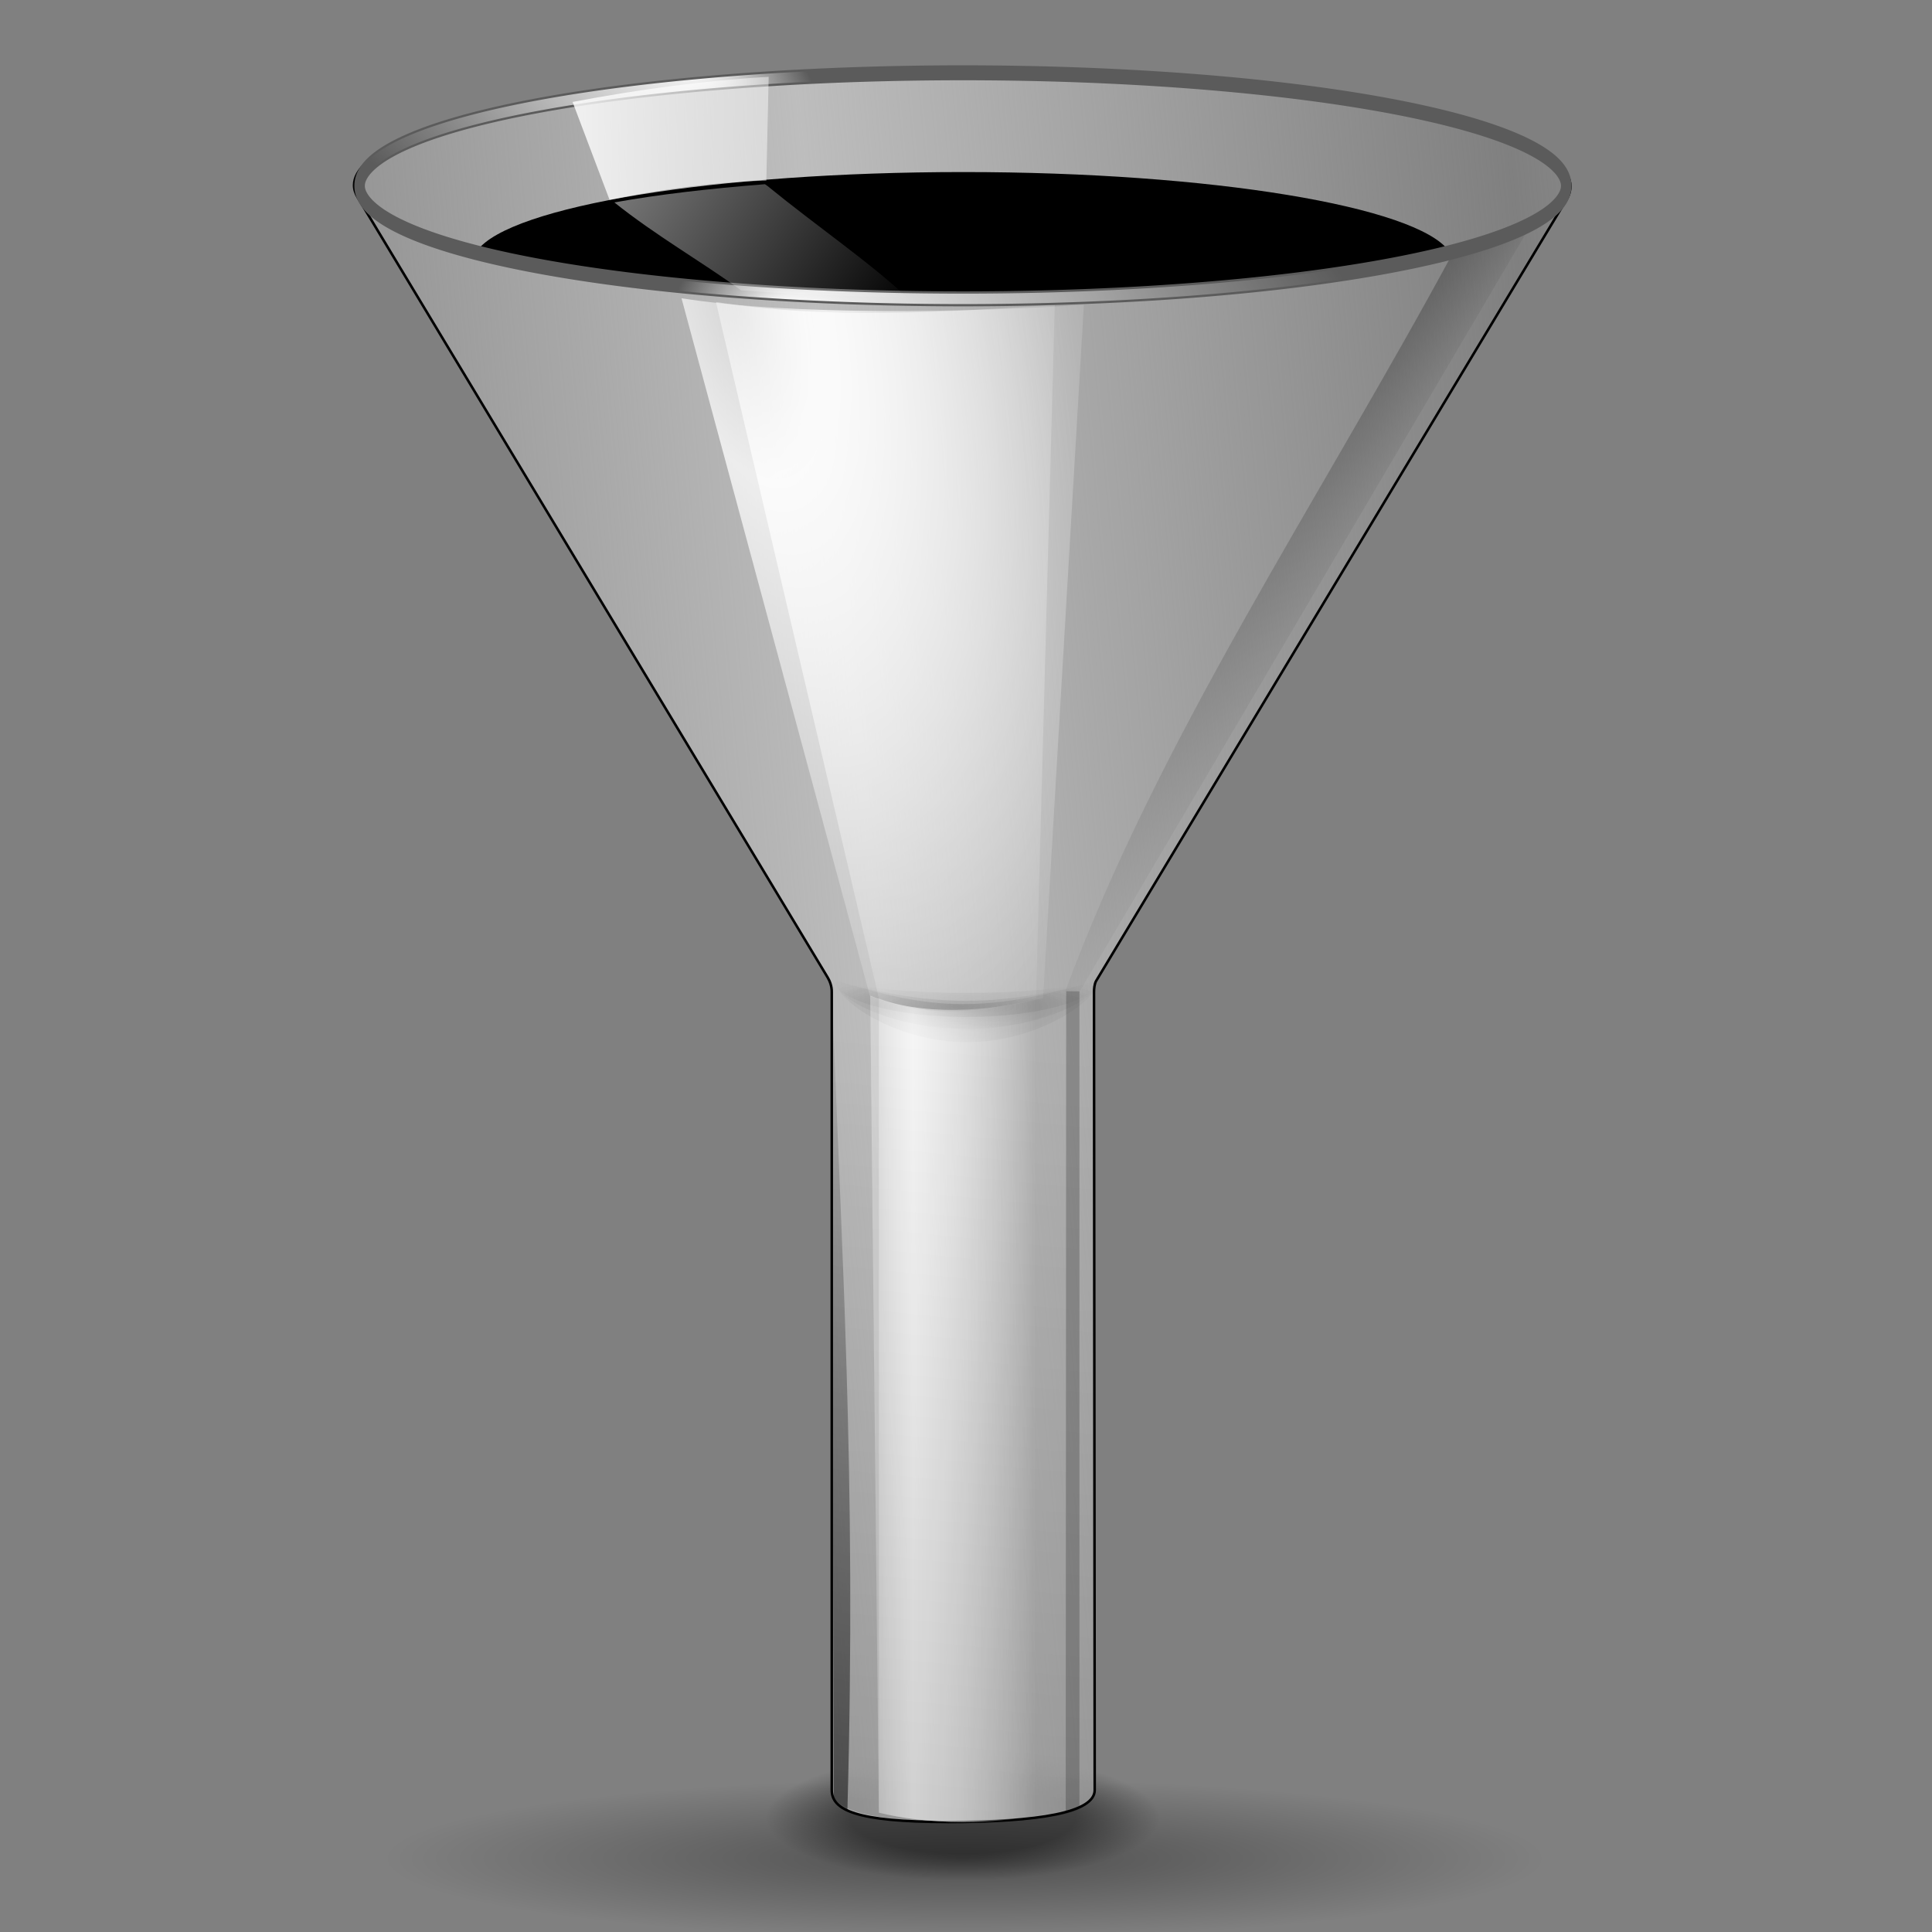 <?xml version="1.0" encoding="UTF-8" standalone="no"?>
<!-- Created with Inkscape (http://www.inkscape.org/) -->
<svg
   xmlns:dc="http://purl.org/dc/elements/1.1/"
   xmlns:cc="http://web.resource.org/cc/"
   xmlns:rdf="http://www.w3.org/1999/02/22-rdf-syntax-ns#"
   xmlns:svg="http://www.w3.org/2000/svg"
   xmlns="http://www.w3.org/2000/svg"
   xmlns:xlink="http://www.w3.org/1999/xlink"
   xmlns:sodipodi="http://sodipodi.sourceforge.net/DTD/sodipodi-0.dtd"
   xmlns:inkscape="http://www.inkscape.org/namespaces/inkscape"
   width="128"
   height="128"
   id="svg1307"
   sodipodi:version="0.32"
   inkscape:version="0.44"
   version="1.0"
   sodipodi:docbase="/home/pinheiro/artwork/Oxygen/theme/svg/actions"
   sodipodi:docname="filter.svg">
  <rect width="100%" height="100%" fill="#808080" stroke="none"/>
  <defs
     id="defs1309">
    <linearGradient
       inkscape:collect="always"
       id="linearGradient2897">
      <stop
         style="stop-color:black;stop-opacity:1;"
         offset="0"
         id="stop2899" />
      <stop
         style="stop-color:black;stop-opacity:0;"
         offset="1"
         id="stop2901" />
    </linearGradient>
    <linearGradient
       inkscape:collect="always"
       id="linearGradient2884">
      <stop
         style="stop-color:black;stop-opacity:1;"
         offset="0"
         id="stop2886" />
      <stop
         style="stop-color:black;stop-opacity:0;"
         offset="1"
         id="stop2888" />
    </linearGradient>
    <linearGradient
       id="linearGradient3054">
      <stop
         style="stop-color:black;stop-opacity:1;"
         offset="0"
         id="stop3056" />
      <stop
         id="stop3062"
         offset="0.571"
         style="stop-color:black;stop-opacity:1;" />
      <stop
         style="stop-color:black;stop-opacity:0;"
         offset="1"
         id="stop3058" />
    </linearGradient>
    <linearGradient
       inkscape:collect="always"
       id="linearGradient3040">
      <stop
         style="stop-color:white;stop-opacity:1;"
         offset="0"
         id="stop3042" />
      <stop
         style="stop-color:white;stop-opacity:0;"
         offset="1"
         id="stop3044" />
    </linearGradient>
    <linearGradient
       inkscape:collect="always"
       id="linearGradient3027">
      <stop
         style="stop-color:white;stop-opacity:1;"
         offset="0"
         id="stop3029" />
      <stop
         style="stop-color:white;stop-opacity:0;"
         offset="1"
         id="stop3031" />
    </linearGradient>
    <linearGradient
       inkscape:collect="always"
       id="linearGradient3012">
      <stop
         style="stop-color:white;stop-opacity:1;"
         offset="0"
         id="stop3014" />
      <stop
         style="stop-color:white;stop-opacity:0;"
         offset="1"
         id="stop3016" />
    </linearGradient>
    <linearGradient
       inkscape:collect="always"
       id="linearGradient2999">
      <stop
         style="stop-color:black;stop-opacity:1;"
         offset="0"
         id="stop3001" />
      <stop
         style="stop-color:black;stop-opacity:0;"
         offset="1"
         id="stop3003" />
    </linearGradient>
    <linearGradient
       inkscape:collect="always"
       id="linearGradient2981">
      <stop
         style="stop-color:black;stop-opacity:1;"
         offset="0"
         id="stop2983" />
      <stop
         style="stop-color:black;stop-opacity:0;"
         offset="1"
         id="stop2985" />
    </linearGradient>
    <linearGradient
       inkscape:collect="always"
       id="linearGradient2947">
      <stop
         style="stop-color:black;stop-opacity:1;"
         offset="0"
         id="stop2949" />
      <stop
         style="stop-color:black;stop-opacity:0;"
         offset="1"
         id="stop2951" />
    </linearGradient>
    <linearGradient
       inkscape:collect="always"
       id="linearGradient2929">
      <stop
         style="stop-color:#bdbdbd;stop-opacity:1;"
         offset="0"
         id="stop2931" />
      <stop
         style="stop-color:#bdbdbd;stop-opacity:0;"
         offset="1"
         id="stop2933" />
    </linearGradient>
    <linearGradient
       id="linearGradient2903">
      <stop
         style="stop-color:white;stop-opacity:0.538;"
         offset="0"
         id="stop2905" />
      <stop
         id="stop2911"
         offset="0.215"
         style="stop-color:white;stop-opacity:1;" />
      <stop
         style="stop-color:white;stop-opacity:0.415;"
         offset="0.663"
         id="stop2913" />
      <stop
         style="stop-color:white;stop-opacity:0;"
         offset="1"
         id="stop2907" />
    </linearGradient>
    <linearGradient
       inkscape:collect="always"
       id="linearGradient3291">
      <stop
         style="stop-color:#000000;stop-opacity:1;"
         offset="0"
         id="stop3293" />
      <stop
         style="stop-color:#000000;stop-opacity:0;"
         offset="1"
         id="stop3295" />
    </linearGradient>
    <radialGradient
       inkscape:collect="always"
       xlink:href="#linearGradient3291"
       id="radialGradient3297"
       cx="63.912"
       cy="115.709"
       fx="63.912"
       fy="115.709"
       r="63.912"
       gradientTransform="matrix(1,0,0,0.198,0,92.822)"
       gradientUnits="userSpaceOnUse" />
    <linearGradient
       inkscape:collect="always"
       xlink:href="#linearGradient2903"
       id="linearGradient2909"
       x1="55.875"
       y1="91.297"
       x2="70.719"
       y2="91.297"
       gradientUnits="userSpaceOnUse"
       gradientTransform="matrix(0.702,0,0,0.991,19.017,2.449)" />
    <radialGradient
       inkscape:collect="always"
       xlink:href="#linearGradient2903"
       id="radialGradient2919"
       cx="51.788"
       cy="41.3"
       fx="51.788"
       fy="41.3"
       r="15.996"
       gradientTransform="matrix(1.381,-0.941,1.141,3.339,-71.197,-69.132)"
       gradientUnits="userSpaceOnUse" />
    <linearGradient
       inkscape:collect="always"
       xlink:href="#linearGradient2929"
       id="linearGradient2935"
       x1="55.827"
       y1="61.355"
       x2="121.361"
       y2="52.605"
       gradientUnits="userSpaceOnUse"
       spreadMethod="reflect"
       gradientTransform="matrix(0.702,0,0,0.991,19.017,2.449)" />
    <radialGradient
       inkscape:collect="always"
       xlink:href="#linearGradient2903"
       id="radialGradient2941"
       gradientUnits="userSpaceOnUse"
       gradientTransform="matrix(1.381,-0.941,1.141,3.339,-71.197,-69.132)"
       cx="52.715"
       cy="41.561"
       fx="52.715"
       fy="41.561"
       r="15.996" />
    <radialGradient
       inkscape:collect="always"
       xlink:href="#linearGradient2947"
       id="radialGradient2960"
       gradientUnits="userSpaceOnUse"
       gradientTransform="matrix(0.759,0,0,0.14,15.448,57.387)"
       cx="63.463"
       cy="66.417"
       fx="63.463"
       fy="66.417"
       r="13.789" />
    <radialGradient
       inkscape:collect="always"
       xlink:href="#linearGradient2947"
       id="radialGradient2966"
       gradientUnits="userSpaceOnUse"
       gradientTransform="matrix(0.759,0,0,0.245,15.448,50.42)"
       cx="63.463"
       cy="66.417"
       fx="63.463"
       fy="66.417"
       r="13.789" />
    <linearGradient
       inkscape:collect="always"
       xlink:href="#linearGradient2981"
       id="linearGradient2987"
       x1="94.422"
       y1="30.356"
       x2="100.781"
       y2="35.359"
       gradientUnits="userSpaceOnUse"
       gradientTransform="matrix(0.702,0,0,0.991,19.017,2.449)" />
    <linearGradient
       inkscape:collect="always"
       xlink:href="#linearGradient2999"
       id="linearGradient3005"
       x1="48.327"
       y1="241.355"
       x2="60.75"
       y2="67.105"
       gradientUnits="userSpaceOnUse"
       gradientTransform="matrix(0.702,0,0,0.991,19.017,2.449)" />
    <radialGradient
       inkscape:collect="always"
       xlink:href="#linearGradient3012"
       id="radialGradient3018"
       cx="57.214"
       cy="124.007"
       fx="49.233"
       fy="124.007"
       r="11.383"
       gradientTransform="matrix(0.557,-2.91845e-8,0,0.139,37.135,97.177)"
       gradientUnits="userSpaceOnUse" />
    <radialGradient
       inkscape:collect="always"
       xlink:href="#linearGradient3012"
       id="radialGradient3022"
       gradientUnits="userSpaceOnUse"
       gradientTransform="matrix(-0.397,-6.091903e-3,2.173148e-3,-0.139,90.773,126.446)"
       cx="76.055"
       cy="102.523"
       fx="70.111"
       fy="106.135"
       r="11.383" />
    <linearGradient
       inkscape:collect="always"
       xlink:href="#linearGradient3027"
       id="linearGradient3033"
       x1="26.517"
       y1="6.289"
       x2="67.553"
       y2="6.289"
       gradientUnits="userSpaceOnUse"
       gradientTransform="matrix(0.702,0,0,0.991,19.017,2.449)" />
    <linearGradient
       inkscape:collect="always"
       xlink:href="#linearGradient3040"
       id="linearGradient3046"
       x1="27.081"
       y1="-14.285"
       x2="59.769"
       y2="17.406"
       gradientUnits="userSpaceOnUse"
       gradientTransform="matrix(0.702,0,0,0.991,19.017,2.449)" />
    <linearGradient
       inkscape:collect="always"
       xlink:href="#linearGradient2903"
       id="linearGradient3048"
       gradientUnits="userSpaceOnUse"
       x1="55.875"
       y1="91.297"
       x2="70.719"
       y2="91.297"
       gradientTransform="matrix(0.702,0,0,0.991,19.017,2.449)" />
    <radialGradient
       inkscape:collect="always"
       xlink:href="#linearGradient2947"
       id="radialGradient3050"
       gradientUnits="userSpaceOnUse"
       gradientTransform="matrix(0.759,0,0,0.14,15.448,57.387)"
       cx="63.463"
       cy="66.417"
       fx="63.463"
       fy="66.417"
       r="13.789" />
    <radialGradient
       inkscape:collect="always"
       xlink:href="#linearGradient3054"
       id="radialGradient3060"
       cx="63.816"
       cy="120.575"
       fx="63.816"
       fy="120.575"
       r="14.672"
       gradientTransform="matrix(1,0,0,0.289,0,85.71)"
       gradientUnits="userSpaceOnUse" />
    <linearGradient
       inkscape:collect="always"
       xlink:href="#linearGradient2884"
       id="linearGradient2891"
       x1="48.648"
       y1="123.091"
       x2="63.212"
       y2="60.341"
       gradientUnits="userSpaceOnUse"
       gradientTransform="matrix(0.789,0,0,0.951,14.43,4.229)" />
    <linearGradient
       inkscape:collect="always"
       xlink:href="#linearGradient2897"
       id="linearGradient2904"
       x1="67.25"
       y1="72.375"
       x2="65.25"
       y2="17.625"
       gradientUnits="userSpaceOnUse" />
  </defs>
  <sodipodi:namedview
     id="base"
     pagecolor="#ffffff"
     bordercolor="#666666"
     borderopacity="1.0"
     inkscape:pageopacity="0.0"
     inkscape:pageshadow="2"
     inkscape:zoom="2"
     inkscape:cx="18.059545"
     inkscape:cy="126.90178"
     inkscape:current-layer="layer1"
     showgrid="false"
     inkscape:document-units="px"
     inkscape:grid-bbox="true"
     guidetolerance="0.1px"
     showguides="true"
     inkscape:guide-bbox="true"
     inkscape:window-width="1106"
     inkscape:window-height="958"
     inkscape:window-x="601"
     inkscape:window-y="25">
    <sodipodi:guide
       orientation="horizontal"
       position="32.487"
       id="guide2204" />
  </sodipodi:namedview>
  <g
     id="layer1"
     inkscape:label="Layer 1"
     inkscape:groupmode="layer">
    <path
       sodipodi:type="arc"
       style="opacity:0.414;fill:url(#radialGradient3060);fill-opacity:1;fill-rule:nonzero;stroke:none;stroke-width:0.695;stroke-linecap:round;stroke-linejoin:round;stroke-miterlimit:4;stroke-dasharray:none;stroke-dashoffset:4;stroke-opacity:1"
       id="path3052"
       sodipodi:cx="63.816387"
       sodipodi:cy="120.57538"
       sodipodi:rx="14.672465"
       sodipodi:ry="4.2426405"
       d="M 78.489 120.575 A 14.672 4.243 0 1 1  49.144,120.575 A 14.672 4.243 0 1 1  78.489 120.575 z"
       transform="matrix(0.89,0,0,0.982,6.984,2.045)" />
    <path
       sodipodi:nodetypes="ccc"
       id="path2276"
       d="M 50.893,3.281 L 50.893,0.487 L 50.893,3.281 z "
       style="fill:#ffffff;fill-opacity:0.757;fill-rule:nonzero;stroke:none;stroke-width:0.5;stroke-linecap:round;stroke-linejoin:round;stroke-miterlimit:4;stroke-dasharray:none;stroke-dashoffset:4;stroke-opacity:1" />
    <path
       sodipodi:type="arc"
       style="opacity:0.381;fill:url(#radialGradient3297);fill-opacity:1;fill-rule:nonzero;stroke:none;stroke-width:0;stroke-linecap:round;stroke-linejoin:round;stroke-miterlimit:4;stroke-dasharray:none;stroke-dashoffset:4;stroke-opacity:1"
       id="path3289"
       sodipodi:cx="63.912209"
       sodipodi:cy="115.70919"
       sodipodi:rx="63.912209"
       sodipodi:ry="12.641975"
       d="M 127.824 115.709 A 63.912 12.642 0 1 1  0,115.709 A 63.912 12.642 0 1 1  127.824 115.709 z"
       transform="matrix(0.601,0,0,0.417,25.5,74.872)" />
    <path
       style="opacity:0.42;fill:url(#linearGradient2987);fill-opacity:1;fill-rule:nonzero;stroke:none;stroke-width:2.8;stroke-linecap:round;stroke-linejoin:round;stroke-miterlimit:4;stroke-dasharray:none;stroke-dashoffset:4;stroke-opacity:0.317"
       d="M 96.357,16.571 C 87.321,33.305 76.743,48.944 70.578,65.678 L 71.563,65.634 L 101.576,14.651 C 99.653,15.723 97.93,16.324 96.357,16.571 z "
       id="path2978"
       sodipodi:nodetypes="ccccc" />
    <path
       style="opacity:1;fill:url(#linearGradient2935);fill-opacity:1;fill-rule:nonzero;stroke:black;stroke-width:0.167;stroke-linecap:round;stroke-linejoin:round;stroke-miterlimit:4;stroke-dasharray:none;stroke-dashoffset:4;stroke-opacity:1"
       d="M 63.816,4.795 C 41.537,4.795 23.457,8.146 23.457,12.278 C 23.457,12.56 23.55,12.829 23.714,13.102 L 54.833,64.756 C 54.962,64.97 55.117,65.325 55.106,65.739 L 55.106,118.599 C 55.106,119.902 56.669,120.713 62.816,120.713 C 68.833,120.713 72.527,120.088 72.527,118.599 C 72.527,118.591 72.528,118.574 72.527,118.566 L 72.481,65.739 C 72.481,65.496 72.509,65.221 72.607,65.014 L 103.6,13.523 C 103.627,13.489 103.644,13.458 103.67,13.424 L 103.786,13.226 C 103.957,12.947 104.044,12.628 104.044,12.34 C 104.044,8.208 86.095,4.795 63.816,4.795 z "
       id="path1969"
       sodipodi:nodetypes="csccccssccccccsc" />
    <path
       style="opacity:1;fill:black;fill-opacity:1;fill-rule:nonzero;stroke:none;stroke-width:2.8;stroke-linecap:round;stroke-linejoin:round;stroke-miterlimit:4;stroke-dasharray:none;stroke-dashoffset:4;stroke-opacity:0.317"
       d="M 63.816,11.399 C 47.387,11.399 33.782,13.666 31.615,16.603 C 38.695,18.494 50.47,19.761 63.816,19.761 C 77.147,19.761 88.913,18.52 95.996,16.633 C 93.87,13.688 80.276,11.399 63.816,11.399 z "
       id="path2880" />
    <path
       style="opacity:0.615;fill:url(#linearGradient2909);fill-opacity:1;fill-rule:nonzero;stroke:none;stroke-width:2.8;stroke-linecap:round;stroke-linejoin:round;stroke-miterlimit:4;stroke-dasharray:none;stroke-dashoffset:4;stroke-opacity:0.317"
       d="M 58.225,66.122 L 58.225,120.093 C 59.726,120.458 61.591,120.713 63.816,120.713 C 65.667,120.713 67.269,120.536 68.64,120.279 L 68.64,66.122 C 65.168,67.017 61.696,67.538 58.225,66.122 z "
       id="path2900"
       sodipodi:nodetypes="ccsccc" />
    <path
       style="opacity:0.11;fill:url(#radialGradient2960);fill-opacity:1;fill-rule:nonzero;stroke:none;stroke-width:1;stroke-linecap:round;stroke-linejoin:round;stroke-miterlimit:4;stroke-dasharray:none;stroke-dashoffset:4;stroke-opacity:1"
       d="M 55.385,64.976 C 55.382,64.999 55.365,65.016 55.365,65.038 C 55.365,66.223 59.247,68.17 64.037,68.17 C 68.826,68.17 72.728,66.223 72.728,65.038 C 72.728,65.017 72.711,64.998 72.708,64.976 C 70.798,65.476 67.626,65.782 64.037,65.782 C 60.448,65.782 57.295,65.476 55.385,64.976 z "
       id="path2945"
       sodipodi:nodetypes="cssscsc" />
    <path
       sodipodi:nodetypes="ccccc"
       id="path2915"
       d="M 58.225,66.122 L 47.433,20.008 C 54.856,21.175 62.43,20.703 69.881,20.194 L 68.64,66.122 C 65.168,67.017 61.696,67.538 58.225,66.122 z "
       style="opacity:0.758;fill:url(#radialGradient2919);fill-opacity:1;fill-rule:nonzero;stroke:none;stroke-width:2.8;stroke-linecap:round;stroke-linejoin:round;stroke-miterlimit:4;stroke-dasharray:none;stroke-dashoffset:4;stroke-opacity:0.317" />
    <path
       sodipodi:nodetypes="cssscsc"
       id="path2962"
       d="M 55.385,64.976 C 55.382,64.999 55.365,65.016 55.365,65.038 C 55.365,66.223 59.247,67.381 64.037,67.381 C 68.826,67.381 72.728,66.223 72.728,65.038 C 72.728,65.017 72.711,64.998 72.708,64.976 C 70.798,65.476 67.571,66.307 63.981,66.307 C 60.392,66.307 57.295,65.476 55.385,64.976 z "
       style="opacity:0.11;fill:url(#radialGradient3050);fill-opacity:1;fill-rule:nonzero;stroke:none;stroke-width:1;stroke-linecap:round;stroke-linejoin:round;stroke-miterlimit:4;stroke-dasharray:none;stroke-dashoffset:4;stroke-opacity:1" />
    <path
       sodipodi:type="arc"
       style="opacity:1;fill:none;fill-opacity:1;fill-rule:nonzero;stroke:#5b5b5b;stroke-width:0.196;stroke-linecap:round;stroke-linejoin:round;stroke-miterlimit:4;stroke-dasharray:none;stroke-dashoffset:4;stroke-opacity:1"
       id="path2871"
       sodipodi:cx="68.053238"
       sodipodi:cy="112.83906"
       sodipodi:rx="11.285211"
       sodipodi:ry="1.4818963"
       d="M 79.338 112.839 A 11.285 1.482 0 1 1  56.768,112.839 A 11.285 1.482 0 1 1  79.338 112.839 z"
       transform="matrix(3.542,0,0,5.053,-177.248,-557.864)" />
    <path
       style="opacity:0.758;fill:url(#radialGradient2941);fill-opacity:1;fill-rule:nonzero;stroke:none;stroke-width:2.8;stroke-linecap:round;stroke-linejoin:round;stroke-miterlimit:4;stroke-dasharray:none;stroke-dashoffset:4;stroke-opacity:0.317"
       d="M 57.635,65.991 L 45.152,19.761 C 52.576,20.927 64.36,20.703 71.81,20.194 L 69.106,66.122 C 65.634,67.017 61.107,67.407 57.635,65.991 z "
       id="path2939"
       sodipodi:nodetypes="ccccc" />
    <path
       transform="matrix(3.542,0,0,5.053,-177.248,-557.864)"
       d="M 79.338 112.839 A 11.285 1.482 0 1 1  56.768,112.839 A 11.285 1.482 0 1 1  79.338 112.839 z"
       sodipodi:ry="1.4818963"
       sodipodi:rx="11.285211"
       sodipodi:cy="112.83906"
       sodipodi:cx="68.053238"
       id="path3010"
       style="opacity:1;fill:none;fill-opacity:1;fill-rule:nonzero;stroke:url(#radialGradient3018);stroke-width:0.137;stroke-linecap:round;stroke-linejoin:round;stroke-miterlimit:4;stroke-dasharray:none;stroke-dashoffset:4;stroke-opacity:1"
       sodipodi:type="arc" />
    <path
       style="opacity:0.11;fill:url(#radialGradient2966);fill-opacity:1;fill-rule:nonzero;stroke:none;stroke-width:1;stroke-linecap:round;stroke-linejoin:round;stroke-miterlimit:4;stroke-dasharray:none;stroke-dashoffset:4;stroke-opacity:1"
       d="M 55.385,64.976 C 55.382,64.999 55.365,65.016 55.365,65.038 C 55.365,66.223 59.275,69.046 64.064,69.046 C 68.854,69.046 72.728,66.223 72.728,65.038 C 72.728,65.017 72.711,64.998 72.708,64.976 C 70.798,65.476 67.404,66.526 63.814,66.526 C 60.225,66.526 57.295,65.476 55.385,64.976 z "
       id="path2964"
       sodipodi:nodetypes="cssscsc" />
    <path
       sodipodi:type="arc"
       style="opacity:1;fill:none;fill-opacity:1;fill-rule:nonzero;stroke:url(#radialGradient3022);stroke-width:0.137;stroke-linecap:round;stroke-linejoin:round;stroke-miterlimit:4;stroke-dasharray:none;stroke-dashoffset:4;stroke-opacity:1"
       id="path3020"
       sodipodi:cx="68.053238"
       sodipodi:cy="112.83906"
       sodipodi:rx="11.285211"
       sodipodi:ry="1.4818963"
       d="M 79.338 112.839 A 11.285 1.482 0 1 1  56.768,112.839 A 11.285 1.482 0 1 1  79.338 112.839 z"
       transform="matrix(3.542,0,0,5.053,-177.248,-557.864)" />
    <path
       sodipodi:nodetypes="ccsccc"
       id="path2943"
       d="M 57.654,65.965 L 58.225,120.093 C 59.726,120.458 61.591,120.713 63.816,120.713 C 65.667,120.713 67.269,120.536 68.64,120.279 L 69.035,66.122 C 65.563,67.017 61.126,67.381 57.654,65.965 z "
       style="opacity:0.615;fill:url(#linearGradient3048);fill-opacity:1;fill-rule:nonzero;stroke:none;stroke-width:2.8;stroke-linecap:round;stroke-linejoin:round;stroke-miterlimit:4;stroke-dasharray:none;stroke-dashoffset:4;stroke-opacity:0.317" />
    <path
       sodipodi:nodetypes="csccccssccccccsc"
       id="path2989"
       d="M 63.816,4.795 C 41.537,4.795 23.457,8.146 23.457,12.278 C 23.457,12.56 23.55,12.829 23.714,13.102 L 54.833,64.756 C 54.962,64.97 55.117,65.325 55.106,65.739 L 55.106,118.599 C 55.106,119.902 57.669,120.713 63.816,120.713 C 69.833,120.713 72.527,120.088 72.527,118.599 C 72.527,118.591 72.528,118.574 72.527,118.566 L 72.481,65.739 C 72.481,65.496 72.509,65.221 72.607,65.014 L 103.6,13.523 C 103.627,13.489 103.644,13.458 103.67,13.424 L 103.786,13.226 C 103.957,12.947 104.044,12.628 104.044,12.34 C 104.044,8.208 86.095,4.795 63.816,4.795 z "
       style="opacity:0.504;fill:url(#linearGradient3005);fill-opacity:1;fill-rule:nonzero;stroke:none;stroke-width:0.2;stroke-linecap:round;stroke-linejoin:round;stroke-miterlimit:4;stroke-dasharray:none;stroke-dashoffset:4;stroke-opacity:1" />
    <path
       style="opacity:0.213;fill:black;fill-opacity:1;fill-rule:nonzero;stroke:none;stroke-width:0.2;stroke-linecap:round;stroke-linejoin:round;stroke-miterlimit:4;stroke-dashoffset:4;stroke-opacity:1"
       d="M 70.638,65.671 L 71.515,65.671 L 71.515,119.678 L 70.607,120.06 L 70.638,65.671 z "
       id="rect3007"
       sodipodi:nodetypes="ccccc" />
    <path
       style="opacity:0.836;fill:url(#linearGradient3033);fill-opacity:1;fill-rule:nonzero;stroke:none;stroke-width:0.695;stroke-linecap:round;stroke-linejoin:round;stroke-miterlimit:4;stroke-dashoffset:4;stroke-opacity:1"
       d="M 37.934,6.754 C 42.304,5.928 46.64,5.333 50.927,5.09 L 50.772,11.966 C 47.217,12.062 43.774,12.559 40.384,13.237 L 37.934,6.754 z "
       id="rect3024"
       sodipodi:nodetypes="ccccc" />
    <path
       style="opacity:0.836;fill:url(#linearGradient3046);fill-opacity:1;fill-rule:nonzero;stroke:none;stroke-width:0.695;stroke-linecap:round;stroke-linejoin:round;stroke-miterlimit:4;stroke-dasharray:none;stroke-dashoffset:4;stroke-opacity:1"
       d="M 50.681,12.204 C 46.939,12.5 43.571,12.892 40.704,13.412 C 43.407,15.579 46.511,17.353 49.102,19.234 C 52.549,19.498 56.234,19.63 60.088,19.699 C 57.613,17.368 54.262,15.105 50.857,12.328 C 50.8,12.282 50.738,12.25 50.681,12.204 z "
       id="path3035"
       sodipodi:nodetypes="ccccsc" />
    <path
       sodipodi:nodetypes="ccccc"
       id="path2882"
       d="M 55.113,65.37 L 55.099,65.355 L 55.235,119.053 C 55.36,119.636 55.782,119.722 56.143,119.911 C 56.765,97.776 55.719,82.477 55.113,65.37 z "
       style="opacity:0.533;fill:url(#linearGradient2891);fill-opacity:1;fill-rule:nonzero;stroke:none;stroke-width:0.2;stroke-linecap:round;stroke-linejoin:round;stroke-miterlimit:4;stroke-dashoffset:4;stroke-opacity:1" />
  </g>
</svg>
